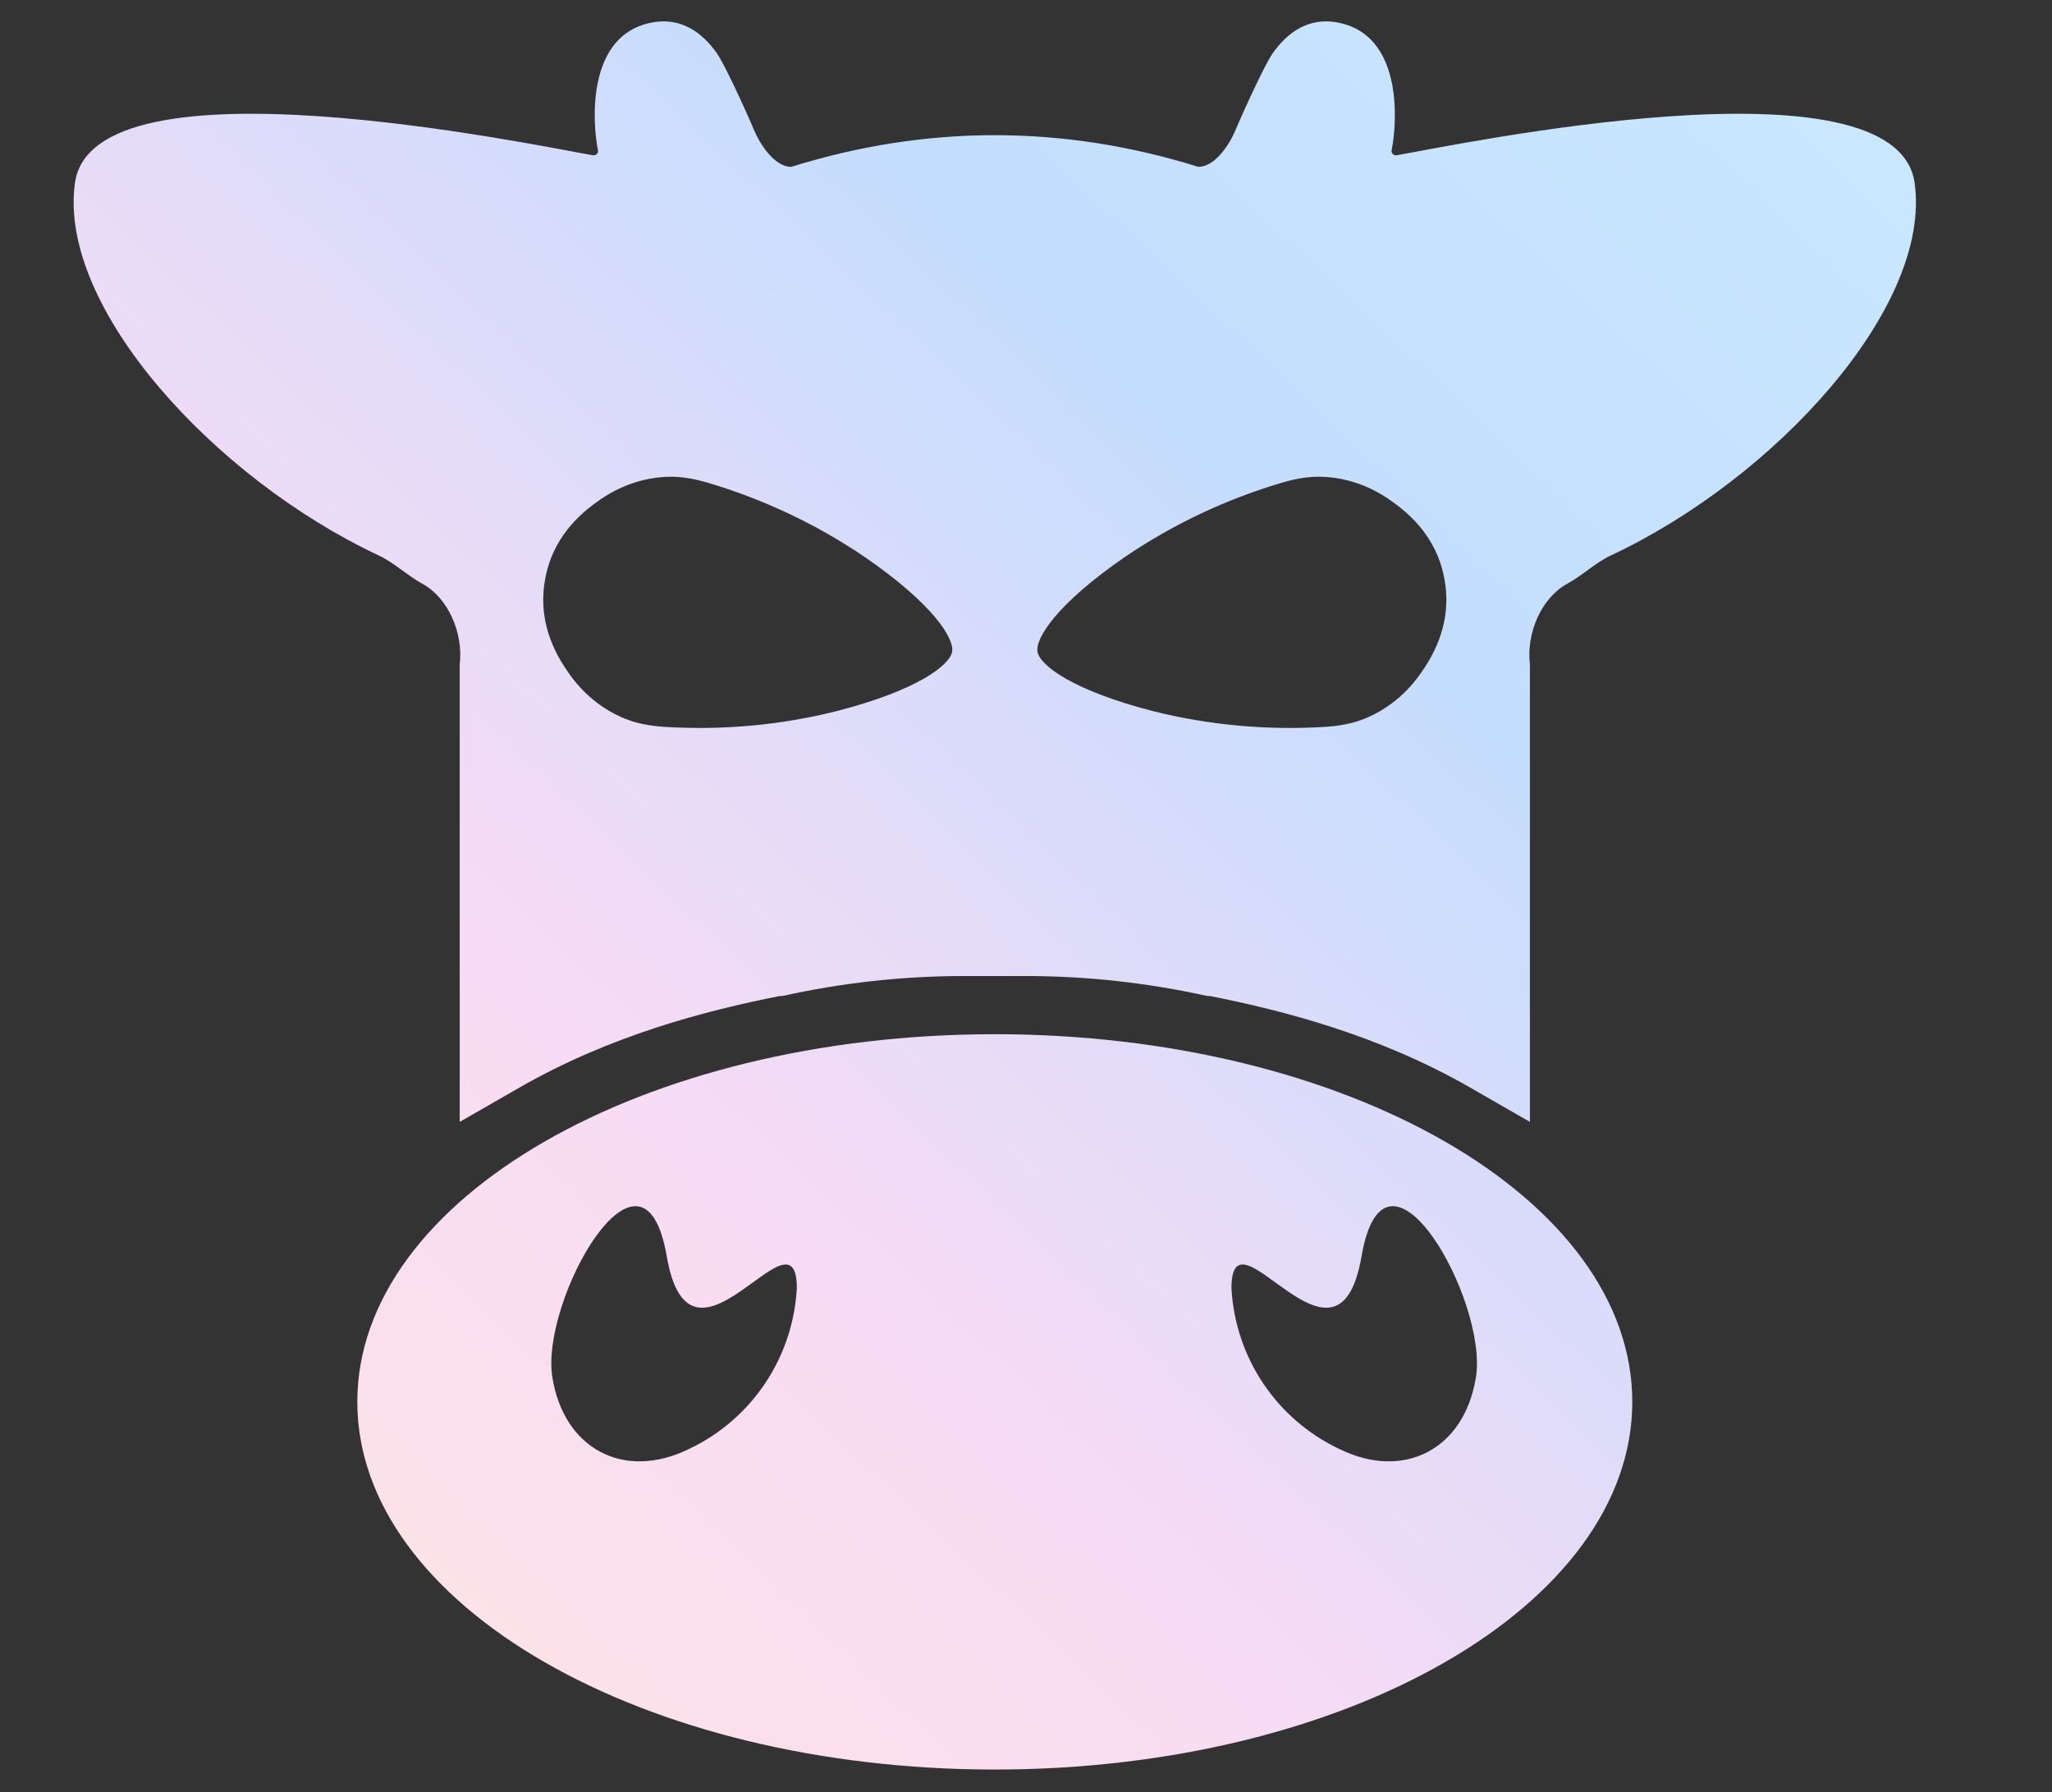 <svg xmlns="http://www.w3.org/2000/svg" fill="none" viewBox="0 0 71 62"><rect x="0" y="0" width="71" height="62" fill="#333333" stroke="none"/><linearGradient id="gradient-1" x1="87" x2="406.558" y1="440" y2="103.193" gradientUnits="userSpaceOnUse"><stop offset="0" stop-color="#ffe7e0"/><stop offset=".344" stop-color="#f8dbf4"/><stop offset=".688" stop-color="#c4ddff"/><stop offset="1" stop-color="#cae9ff"/></linearGradient><g fill="url(#gradient-1)" transform="matrix(0.189, 0, 0, 0.189, -13.895, -21.94)"><path d="m255.639 305.398c-64.456 0-116.705 30.131-116.705 67.302 0 37.17 52.249 67.3 116.705 67.3s116.704-30.131 116.704-67.3c0-37.17-52.251-67.302-116.704-67.302zm-56.034 75.948c-11.83 5.782-22.847 0-24.96-13.111-2.316-14.046 16.585-47.428 20.935-22.185 4.347 25.241 23.699-10.056 23.818 5.741-.647 12.754-8.254 24.115-19.793 29.555zm144.104-13.111c-2.112 13.111-13.129 18.893-24.956 13.111-11.542-5.44-19.149-16.801-19.793-29.555.118-15.797 19.468 19.5 23.818-5.741 4.347-25.243 23.245 8.139 20.931 22.185z"/><path d="m424.031 149.568c-3.348-23.966-84.293-6.874-94.812-5.063-.54.092-1.045-.369-.934-.905 1.07-5.371 1.845-19.89-8.425-23.034-6.566-2.011-10.895 1.7-13.465 5.444-1.15 1.68-4.593 8.94-6.732 13.981-1.152 2.721-3.836 6.699-6.788 6.627-12.377-3.858-24.808-5.788-37.236-5.788-12.431 0-24.862 1.93-37.239 5.788-2.952.072-5.638-3.906-6.791-6.627-2.138-5.041-5.581-12.301-6.732-13.981-2.568-3.744-6.896-7.455-13.462-5.444-10.27 3.144-9.498 17.663-8.425 23.034.108.536-.396.997-.934.905-10.519-1.811-91.464-18.903-94.814 5.063-3.178 22.732 25.529 54.082 55.566 68.171 2.9 1.36 5.206 3.658 8.015 5.188 4.727 2.577 7.548 9.008 6.855 14.808v83.713l10.967-6.3c16.716-9.59 34.165-14.077 47.597-16.74h.476c10.733-2.384 21.689-3.61 32.684-3.662h12.473c10.992.052 21.949 1.278 32.684 3.662h.474c13.434 2.663 30.881 7.15 47.601 16.74l10.967 6.3v-83.713c-.695-5.8 2.123-12.231 6.85-14.808 2.815-1.53 5.115-3.828 8.015-5.188 30.037-14.09 58.746-45.439 55.566-68.171zm-176.204 85.823c-.464 2.484-6.387 7.057-21.072 10.847-10.283 2.591-20.982 3.556-31.566 2.902-2.488-.157-4.981-.572-7.29-1.514-4.212-1.716-7.77-4.667-10.418-8.555-3.575-5.078-5.278-10.731-4.187-16.843 1.063-6.119 4.593-10.851 9.688-14.395 3.816-2.75 8.167-4.304 12.712-4.473 2.488-.09 4.976.369 7.364 1.078 10.169 3.007 19.896 7.583 28.673 13.539 12.506 8.59 16.51 14.918 16.096 17.414zm85.967 3.68c-2.645 3.888-6.206 6.839-10.419 8.555-2.305.942-4.801 1.357-7.287 1.514-10.584.654-21.285-.312-31.568-2.902-14.688-3.79-20.606-8.363-21.069-10.847-.415-2.497 3.587-8.824 16.095-17.414 8.777-5.957 18.501-10.532 28.673-13.539 2.388-.709 4.874-1.168 7.365-1.078 4.541.169 8.898 1.723 12.711 4.473 5.095 3.544 8.626 8.273 9.686 14.392 1.091 6.112-.613 11.768-4.187 16.846z"/></g></svg>